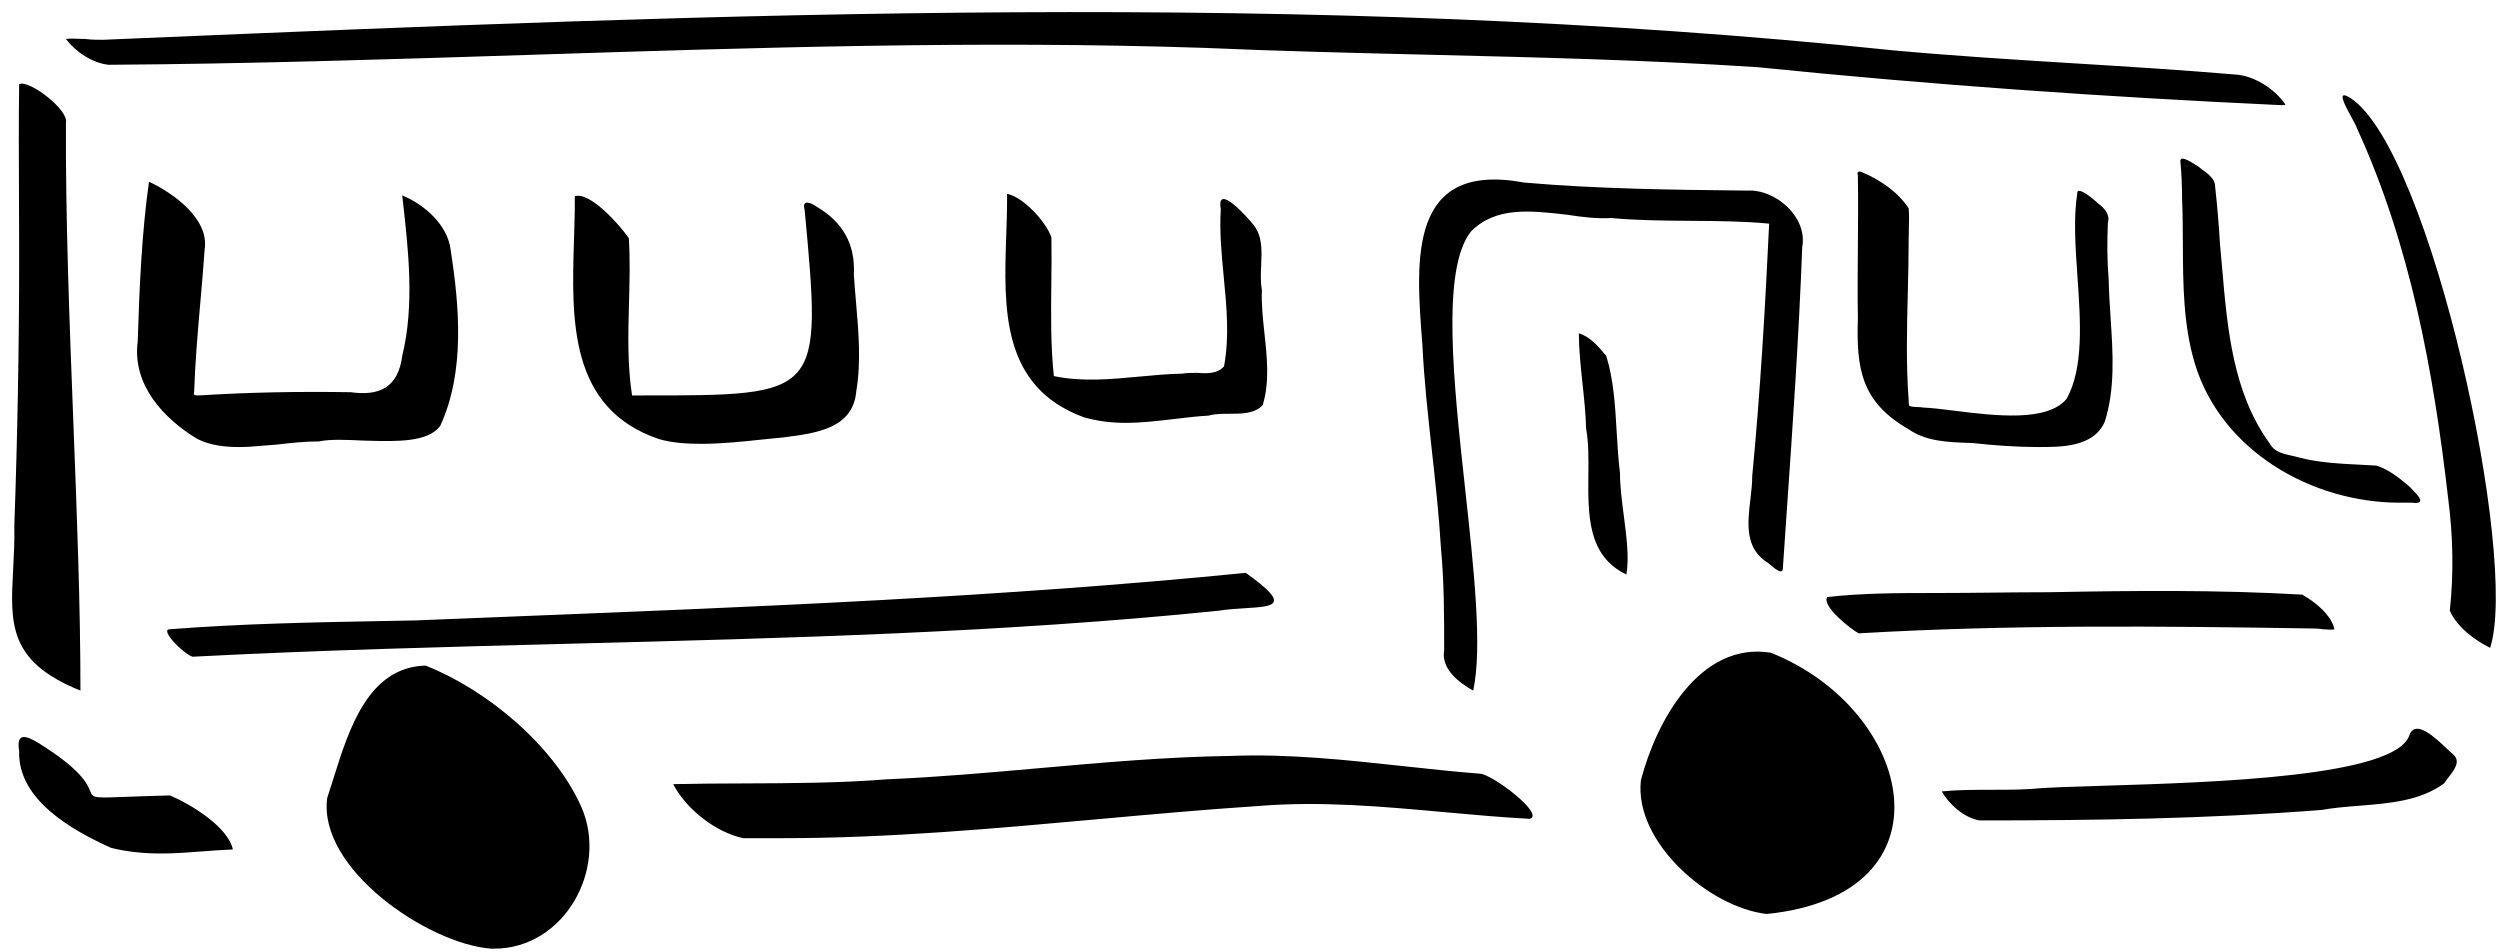 <svg width="155" height="59" viewBox="0 0 155 59" fill="none" xmlns="http://www.w3.org/2000/svg">
<path fill-rule="evenodd" clip-rule="evenodd" d="M108.988 4.167C119.788 5.267 130.588 6.017 141.388 6.517H141.538C141.638 6.517 141.688 6.517 141.688 6.467C141.038 5.517 139.738 4.667 138.538 4.617C135.246 4.337 131.943 4.133 128.64 3.929C124.868 3.696 121.096 3.463 117.338 3.117C81.093 -0.67 44.558 0.864 8.208 2.39L6.388 2.467C6.038 2.467 5.688 2.467 5.288 2.417C5.155 2.417 5.021 2.411 4.888 2.406C4.621 2.395 4.355 2.383 4.088 2.417C4.688 3.217 5.738 3.917 6.738 4.017C15.453 3.959 24.168 3.679 32.88 3.4C46.811 2.952 60.734 2.505 74.638 2.967C79.303 3.171 83.968 3.283 88.632 3.395C95.418 3.559 102.203 3.722 108.988 4.167ZM0.888 32.567C1.088 26.967 1.188 21.367 1.188 15.767C1.188 14.58 1.183 13.398 1.177 12.221C1.166 9.876 1.155 7.547 1.188 5.217C1.788 4.917 4.288 6.817 4.088 7.617C4.062 13.622 4.306 19.938 4.547 26.157C4.769 31.9 4.988 37.56 4.988 42.817C0.512 41.018 0.636 38.676 0.815 35.306C0.86 34.46 0.908 33.55 0.888 32.567ZM101.738 48.367C102.688 44.717 105.388 39.767 109.788 40.467C118.688 44.017 121.338 55.467 109.538 56.667C105.988 56.267 101.288 52.217 101.738 48.367ZM20.288 49.467C19.688 53.867 26.538 58.517 30.438 58.817H30.638C34.988 58.817 37.738 53.867 36.038 50.017C34.338 46.217 30.188 42.767 26.388 41.267C22.837 41.355 21.631 45.208 20.68 48.246C20.546 48.673 20.417 49.085 20.288 49.467ZM6.888 52.567C4.438 51.467 1.088 49.567 1.188 46.567C0.988 45.367 1.638 45.617 2.388 46.067C5.053 47.73 5.409 48.602 5.588 49.039C5.633 49.151 5.667 49.234 5.725 49.295C5.895 49.476 6.273 49.462 7.773 49.405C8.443 49.38 9.338 49.346 10.538 49.317C11.838 49.867 14.138 51.267 14.438 52.667C13.826 52.688 13.205 52.736 12.579 52.784L12.578 52.784H12.578H12.578H12.578H12.578H12.578H12.578H12.578H12.578H12.578H12.578H12.578H12.578H12.578C11.721 52.85 10.854 52.917 9.988 52.917C8.938 52.917 7.888 52.817 6.888 52.567ZM41.738 48.617C42.538 50.167 44.388 51.617 46.088 51.967H48.538C55.058 51.967 61.535 51.381 68.011 50.796C71.368 50.492 74.725 50.189 78.088 49.967C81.908 49.66 85.705 50.004 89.51 50.35L89.51 50.35L89.51 50.35C91.283 50.511 93.058 50.672 94.838 50.767C95.838 50.517 92.488 47.967 91.738 47.967C90.157 47.843 88.572 47.671 86.983 47.498L86.982 47.498L86.981 47.498L86.981 47.498L86.981 47.498L86.981 47.498L86.981 47.498L86.981 47.498L86.981 47.498L86.98 47.498L86.98 47.498L86.98 47.498L86.98 47.498C83.444 47.114 79.891 46.729 76.338 46.867C72.347 46.923 68.387 47.275 64.423 47.627L64.423 47.627H64.423H64.423H64.423H64.423H64.423H64.423H64.423H64.423H64.423H64.423H64.423H64.423C61.286 47.905 58.147 48.184 54.988 48.317C52.092 48.55 49.062 48.561 46.107 48.572C44.623 48.578 43.158 48.584 41.738 48.617ZM120.388 49.067C121.388 48.967 122.438 48.967 123.437 48.967H123.438C124.288 48.967 125.088 48.967 125.888 48.917C126.777 48.827 128.402 48.777 130.4 48.717H130.4C137.28 48.507 148.574 48.163 149.388 45.567C149.76 44.574 150.988 45.737 151.712 46.423C151.864 46.566 151.993 46.689 152.088 46.767C152.592 47.193 152.165 47.739 151.807 48.197L151.807 48.197L151.807 48.197L151.806 48.198C151.703 48.33 151.605 48.455 151.538 48.567C150.065 49.654 148.15 49.806 146.275 49.956C145.476 50.019 144.685 50.082 143.938 50.217C136.888 50.767 129.788 50.867 122.738 50.867C121.788 50.717 120.838 49.867 120.388 49.067ZM35.589 14.822C35.432 19.804 35.259 25.315 40.838 27.217C41.688 27.467 42.588 27.517 43.488 27.517C44.733 27.517 46.005 27.383 47.245 27.252L47.245 27.252C47.698 27.204 48.147 27.157 48.588 27.117L48.741 27.097C50.615 26.852 52.894 26.554 53.088 24.267C53.394 22.433 53.233 20.57 53.072 18.722V18.722L53.072 18.722L53.072 18.722L53.072 18.722L53.072 18.722L53.072 18.722L53.072 18.721L53.072 18.721L53.072 18.721L53.072 18.721L53.072 18.721C53.023 18.151 52.974 17.582 52.938 17.017C53.038 15.117 52.238 13.767 50.638 12.817C50.288 12.567 49.688 12.317 49.888 13.017C50.965 24.522 50.94 24.522 39.908 24.517L39.188 24.517C38.894 22.633 38.946 20.697 38.998 18.771C39.034 17.425 39.071 16.083 38.988 14.767C38.438 13.967 36.588 11.867 35.638 12.167C35.646 13.017 35.618 13.91 35.589 14.821V14.821V14.821V14.821V14.822V14.822V14.822V14.822V14.822V14.822V14.822ZM67.188 25.867C62.066 23.978 62.232 19.128 62.387 14.573L62.387 14.573C62.417 13.703 62.446 12.843 62.438 12.017C63.438 12.217 64.838 13.717 65.188 14.717C65.205 15.664 65.194 16.617 65.182 17.572V17.573V17.573V17.574V17.574V17.575V17.576V17.576V17.577V17.578C65.16 19.493 65.138 21.416 65.338 23.317C67.071 23.683 68.849 23.517 70.627 23.35C71.516 23.267 72.405 23.183 73.288 23.167C73.588 23.117 73.888 23.117 74.238 23.117H74.238C74.888 23.167 75.488 23.167 75.888 22.717C76.231 20.89 76.052 19.03 75.872 17.166C75.737 15.765 75.602 14.361 75.688 12.967C75.388 11.267 77.388 13.517 77.738 13.967C78.274 14.66 78.233 15.553 78.193 16.443C78.169 16.965 78.146 17.486 78.238 17.967C78.2 18.858 78.299 19.771 78.398 20.686C78.56 22.184 78.722 23.689 78.288 25.117C77.786 25.651 77.007 25.652 76.238 25.654C75.782 25.654 75.329 25.655 74.938 25.767C74.233 25.808 73.518 25.893 72.803 25.978C71.794 26.097 70.782 26.217 69.788 26.217C68.938 26.217 68.038 26.117 67.188 25.867ZM89.338 33.967C89.538 36.067 89.538 38.167 89.538 40.317C89.338 41.467 90.438 42.317 91.338 42.817C91.915 40.169 91.388 35.342 90.844 30.36C90.114 23.677 89.355 16.716 91.188 14.367C92.701 12.805 94.882 13.054 97.031 13.299L97.188 13.317C98.138 13.467 99.038 13.567 99.888 13.517C101.486 13.667 103.183 13.679 104.856 13.692C106.534 13.704 108.186 13.717 109.688 13.867C109.438 19.117 109.138 24.317 108.638 29.517C108.638 29.984 108.581 30.475 108.523 30.968C108.346 32.481 108.167 34.012 109.638 34.917C109.67 34.941 109.715 34.979 109.768 35.024C110.044 35.259 110.538 35.679 110.538 35.217C110.616 34.063 110.696 32.912 110.775 31.761L110.775 31.758L110.775 31.755L110.776 31.752L110.776 31.75L110.776 31.749L110.776 31.748L110.776 31.747V31.747V31.747V31.747V31.747V31.747V31.747V31.747V31.747C111.155 26.267 111.532 20.809 111.738 15.317C112.088 13.467 110.088 11.717 108.338 11.817C103.688 11.767 99.088 11.717 94.488 11.317C87.302 9.979 87.779 16.107 88.177 21.23L88.188 21.367C88.293 23.564 88.534 25.746 88.776 27.937V27.937V27.937V27.937V27.937V27.938V27.938L88.776 27.938C88.997 29.936 89.219 31.94 89.338 33.967ZM98.338 26.567C98.315 25.646 98.213 24.692 98.112 23.746C98 22.689 97.888 21.643 97.888 20.667C98.588 20.867 99.138 21.517 99.588 22.067C100.046 23.537 100.14 25.157 100.234 26.772V26.773C100.284 27.629 100.334 28.485 100.438 29.317C100.438 30.141 100.557 31.059 100.676 31.976C100.845 33.283 101.015 34.588 100.838 35.617C98.43 34.484 98.455 31.92 98.479 29.456C98.489 28.44 98.499 27.442 98.338 26.567ZM23.811 38.503H23.811C19.392 38.585 14.94 38.668 10.488 39.017C9.938 39.067 11.338 40.517 11.938 40.717C19.788 40.309 27.652 40.108 35.515 39.906H35.515C48.885 39.563 62.251 39.221 75.538 37.867C76.114 37.776 76.702 37.74 77.227 37.707C79.023 37.595 80.064 37.53 77.238 35.517C62.105 37.021 46.894 37.625 31.674 38.229H31.674H31.674H31.673H31.673H31.673L31.673 38.229L31.666 38.23C29.69 38.308 27.714 38.386 25.738 38.467C25.096 38.48 24.454 38.492 23.811 38.503ZM113.288 37.017C115.488 36.767 117.738 36.767 119.938 36.767C121.144 36.767 122.351 36.754 123.551 36.742H123.551H123.551H123.551H123.551H123.551C124.738 36.729 125.919 36.717 127.088 36.717C132.338 36.617 137.538 36.567 142.738 36.867C143.538 37.317 144.538 38.117 144.738 39.017C144.606 39.05 144.453 39.039 144.292 39.028C144.209 39.023 144.123 39.017 144.038 39.017C143.838 38.983 143.638 38.967 143.438 38.967C134.038 38.817 124.638 38.717 115.238 39.267C114.688 38.967 112.938 37.567 113.288 37.017ZM151.888 37.867C152.138 35.567 152.088 33.217 151.788 30.917C150.888 23.067 149.438 15.167 146.138 7.967C146.097 7.83 145.951 7.562 145.788 7.263C145.357 6.471 144.808 5.463 145.788 6.117C150.738 9.517 156.188 34.617 154.388 40.167C153.388 39.667 152.338 38.867 151.888 37.867ZM122.037 27.458C122.121 27.461 122.205 27.464 122.288 27.467C123.638 27.617 125.038 27.717 126.388 27.717C127.838 27.717 129.788 27.717 130.488 26.167C131.148 24.115 131.002 21.903 130.857 19.706V19.706V19.706C130.804 18.905 130.752 18.105 130.738 17.317C130.638 16.167 130.638 14.967 130.688 13.817C130.838 13.317 130.488 12.917 130.088 12.617C129.938 12.467 128.738 11.417 128.788 12.017C128.55 13.508 128.675 15.316 128.802 17.154C128.995 19.937 129.192 22.79 128.138 24.717C126.944 26.181 123.671 25.775 121.18 25.465C120.439 25.373 119.766 25.29 119.238 25.267C119.138 25.247 119.021 25.243 118.901 25.239C118.723 25.233 118.538 25.227 118.388 25.167C118.338 25.117 118.338 24.867 118.338 24.817C118.172 22.619 118.227 20.398 118.283 18.171C118.31 17.054 118.338 15.935 118.338 14.817C118.338 14.598 118.344 14.38 118.35 14.163C118.361 13.735 118.371 13.315 118.338 12.917C117.688 11.917 116.588 11.167 115.538 10.717C115.338 10.617 115.088 10.567 115.188 10.867C115.213 12.341 115.201 13.816 115.188 15.291V15.292V15.293C115.176 16.767 115.163 18.242 115.188 19.717C115.088 22.867 115.388 24.917 118.338 26.617C119.417 27.367 120.76 27.414 122.037 27.458ZM135.337 15.1V15.1C135.333 14.166 135.329 13.236 135.288 12.317C135.288 11.55 135.255 10.8 135.188 10.067C135.106 9.575 135.762 9.989 136.112 10.21C136.189 10.259 136.252 10.299 136.288 10.317C136.381 10.398 136.486 10.476 136.594 10.556L136.595 10.556C136.954 10.822 137.338 11.106 137.338 11.567C137.471 12.767 137.571 13.95 137.638 15.117C137.684 15.602 137.727 16.093 137.769 16.587C138.095 20.376 138.438 24.377 140.738 27.517C141.005 28.013 141.534 28.13 142.058 28.247C142.221 28.283 142.384 28.319 142.538 28.367C143.775 28.686 145.076 28.75 146.364 28.814C146.69 28.831 147.015 28.847 147.338 28.867C148.123 29.112 148.763 29.646 149.354 30.138L149.388 30.167C149.423 30.211 149.487 30.275 149.561 30.35C149.906 30.702 150.485 31.29 149.538 31.167H148.788C143.338 31.167 137.738 27.967 136.088 22.567C135.359 20.159 135.348 17.618 135.337 15.1ZM8.538 21.167C8.188 23.817 10.088 25.917 12.238 27.217C13.038 27.617 13.938 27.717 14.838 27.717C15.324 27.717 15.81 27.675 16.309 27.632C16.581 27.608 16.856 27.584 17.138 27.567C17.988 27.467 18.888 27.367 19.788 27.367C20.479 27.219 21.463 27.266 22.498 27.315L22.538 27.317C22.613 27.319 22.688 27.321 22.764 27.323C24.598 27.373 26.52 27.425 27.288 26.417C28.838 23.067 28.488 19.017 27.938 15.467C27.738 13.917 26.288 12.667 24.938 12.117C24.95 12.224 24.962 12.332 24.974 12.44C25.317 15.465 25.71 18.929 24.938 22.067C24.688 24.017 23.538 24.567 21.738 24.317C18.588 24.267 15.488 24.317 12.338 24.517C12.038 24.517 11.988 24.517 12.038 24.267C12.101 22.403 12.264 20.539 12.426 18.687C12.52 17.609 12.614 16.534 12.688 15.467C12.988 13.567 10.738 11.967 9.238 11.267C8.788 14.417 8.638 17.917 8.538 21.167Z" fill="black"/>
</svg>
